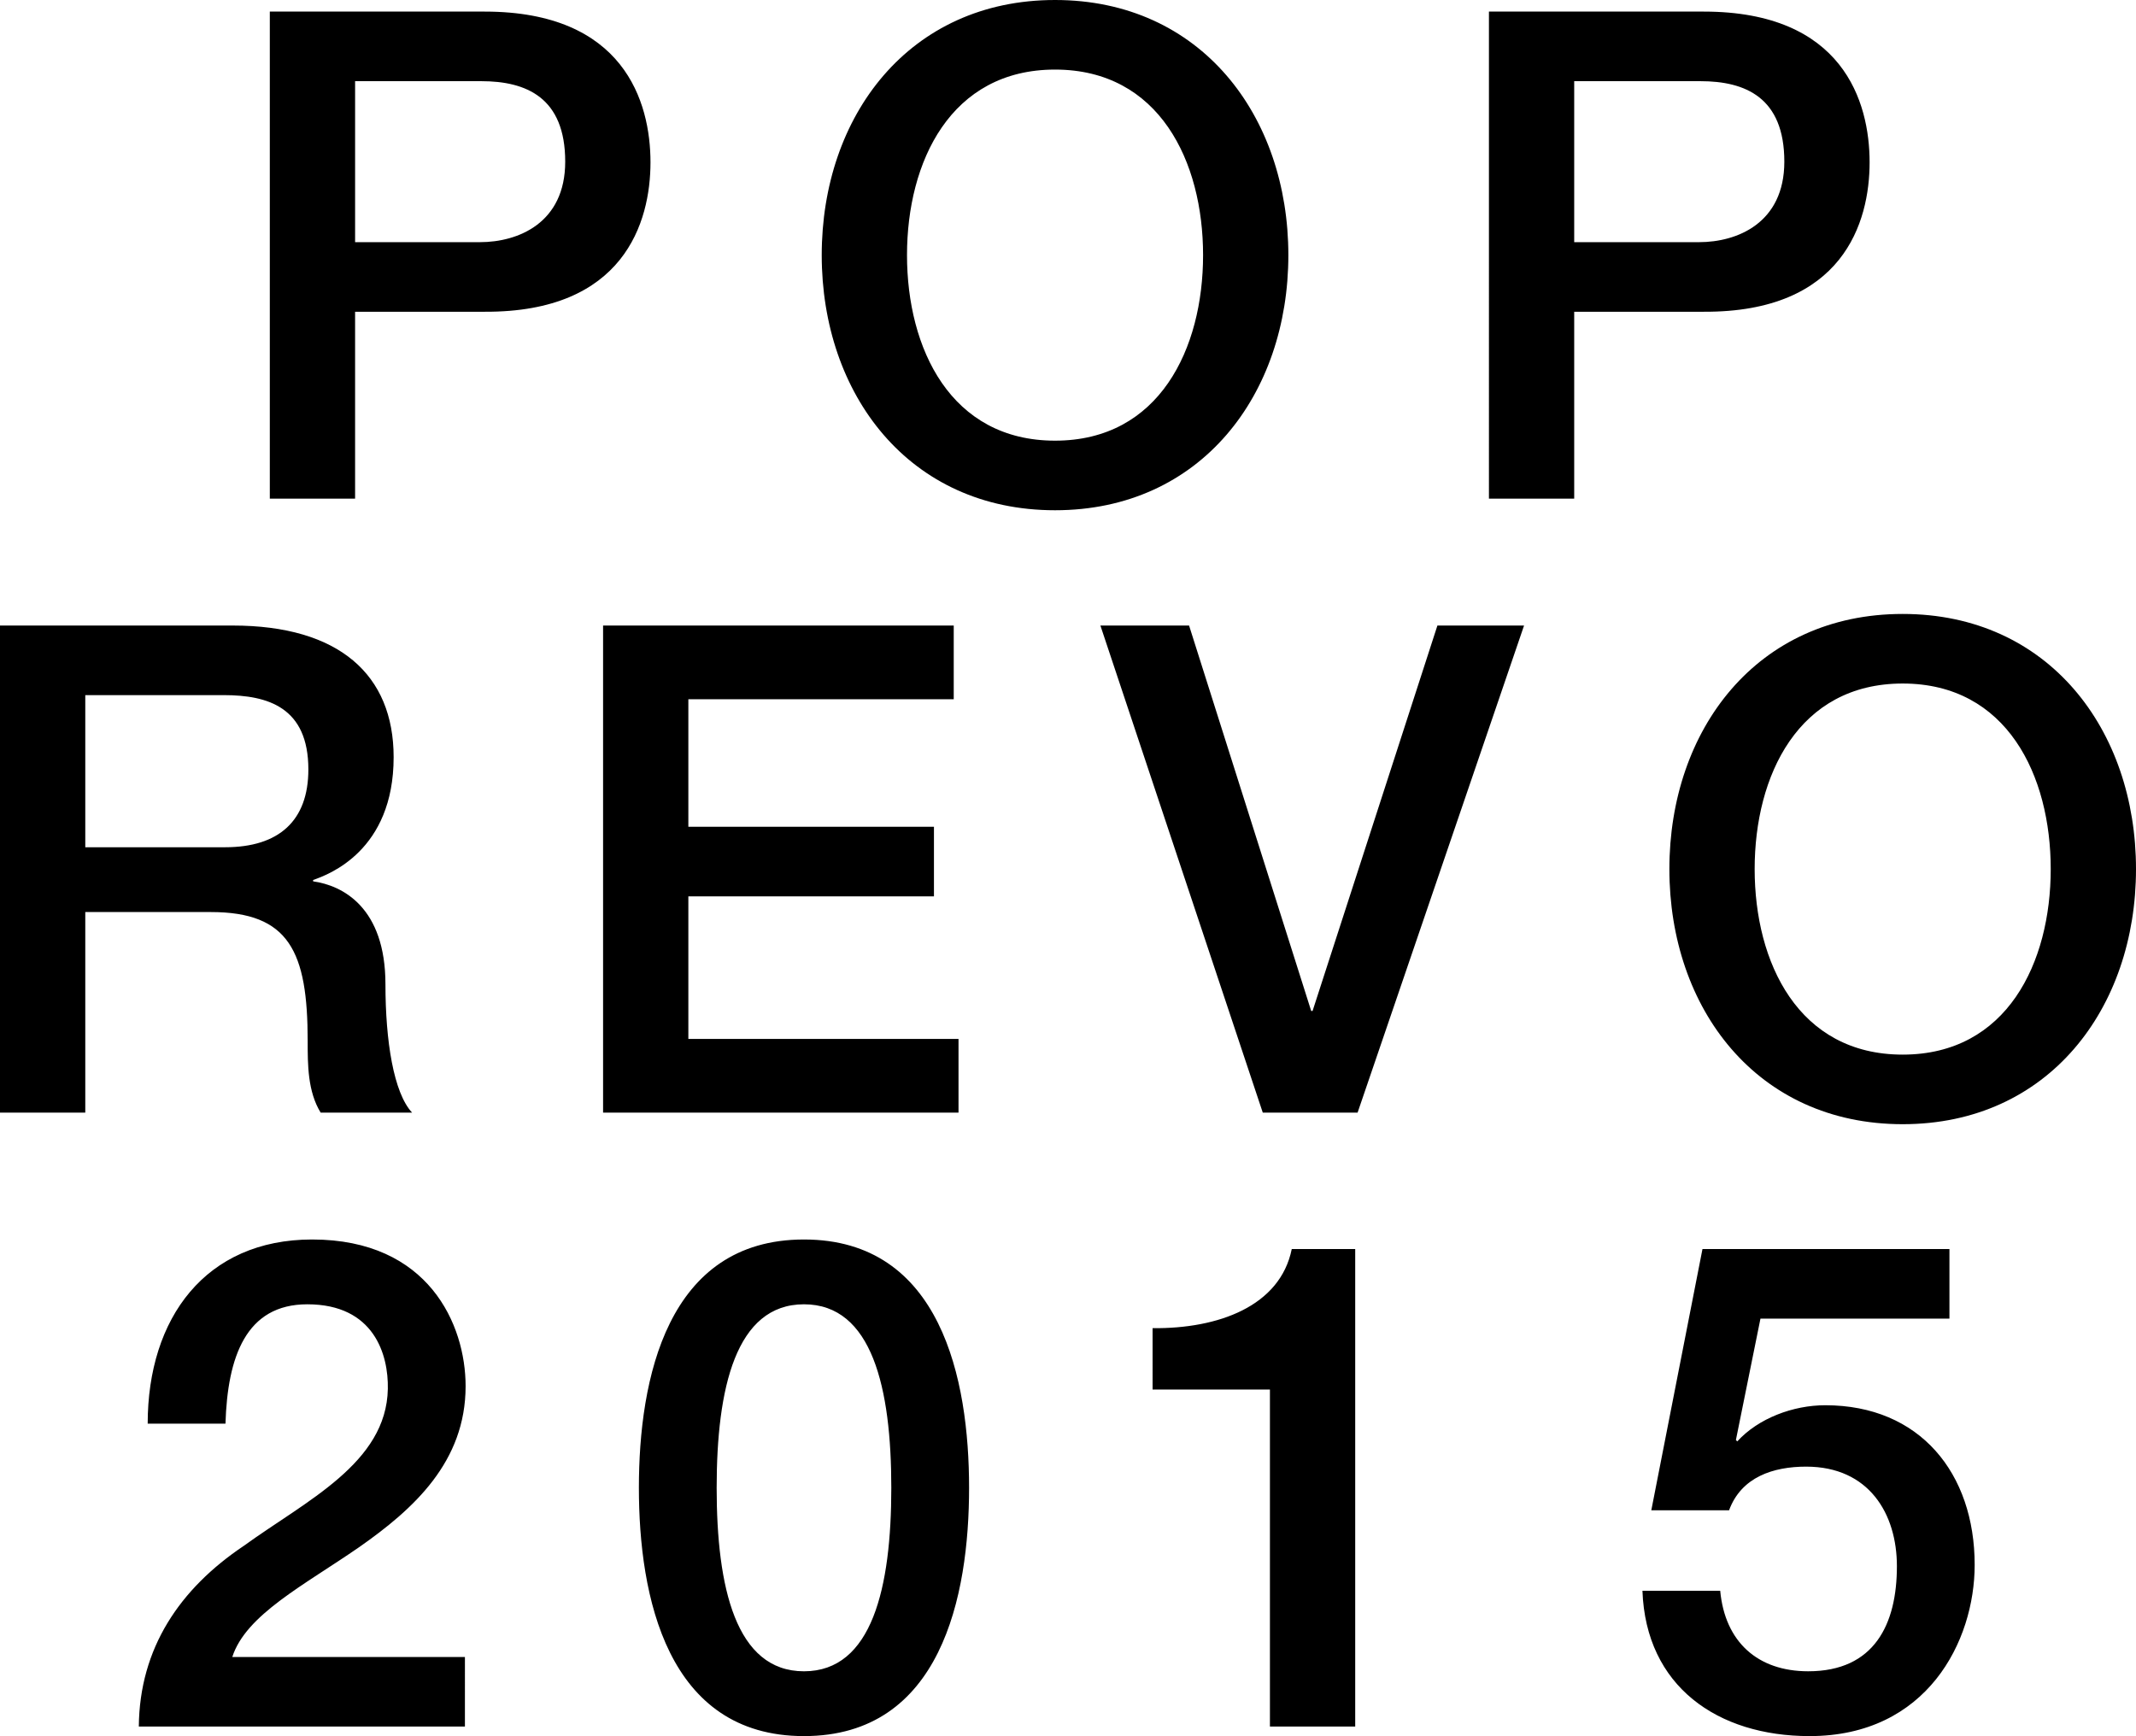 <?xml version="1.0" encoding="utf-8"?>
<!-- Generator: Adobe Illustrator 16.0.0, SVG Export Plug-In . SVG Version: 6.00 Build 0)  -->
<!DOCTYPE svg PUBLIC "-//W3C//DTD SVG 1.1//EN" "http://www.w3.org/Graphics/SVG/1.1/DTD/svg11.dtd">
<svg version="1.1" id="Layer_1" xmlns="http://www.w3.org/2000/svg" xmlns:xlink="http://www.w3.org/1999/xlink" x="0px" y="0px"
	 width="247.485px" height="201.167px" viewBox="0 0 247.485 201.167" enable-background="new 0 0 247.485 201.167"
	 xml:space="preserve">
<path d="M191.326,175.003h9.01c1.424-3.873,5.139-5.059,8.933-5.059c7.271,0,10.513,5.454,10.513,11.54
	c0,6.719-2.608,12.173-10.275,12.173c-5.85,0-9.644-3.398-10.197-9.327h-9.01c0.395,11.066,8.694,16.837,19.365,16.837
	c13.595,0,19.128-10.988,19.128-19.84c0-10.593-6.323-18.497-17.31-18.497c-3.716,0-7.746,1.502-10.197,4.189l-0.158-0.158
	l2.846-14.07h21.896v-8.062h-28.614L191.326,175.003z M133.543,161.013h13.596v39.047h9.881v-55.331h-7.351
	c-1.345,6.641-8.537,9.249-16.126,9.17V161.013z M93.152,143.624c-15.888,0-19.128,16.203-19.128,28.771s3.241,28.772,19.128,28.772
	c15.888,0,19.129-16.204,19.129-28.772S109.041,143.624,93.152,143.624 M93.152,193.658c-7.904,0-10.117-9.723-10.117-21.263
	s2.213-21.263,10.117-21.263c7.905,0,10.118,9.723,10.118,21.263S101.057,193.658,93.152,193.658 M53.868,191.999H26.914
	c1.581-4.901,8.3-8.3,14.702-12.727c6.323-4.427,12.331-9.881,12.331-18.654c0-7.114-4.269-16.994-17.785-16.994
	c-12.331,0-19.05,9.09-19.05,21.342h9.012c0.237-7.746,2.371-13.833,9.485-13.833c7.747,0,9.406,5.849,9.327,9.801
	c-0.158,8.616-9.485,12.964-16.678,18.181c-7.43,4.98-12.094,11.856-12.173,20.946h37.783V191.999z M220.453,79.202
	c12.094,0,17.152,10.671,17.152,21.5c0,10.829-5.059,21.5-17.152,21.5c-12.095,0-17.152-10.671-17.152-21.5
	C203.3,89.873,208.358,79.202,220.453,79.202 M220.453,71.14c-16.916,0-27.033,13.438-27.033,29.562
	c0,16.125,10.117,29.562,27.033,29.562c16.915,0,27.032-13.438,27.032-29.562C247.485,84.577,237.368,71.14,220.453,71.14
	 M146.309,128.92h10.987l19.287-56.437h-10.039l-14.465,44.66h-0.158l-14.149-44.66h-10.275L146.309,128.92z M69.875,128.92h41.182
	v-8.536H79.755v-16.521h28.456v-8.062H79.755V81.02h30.748v-8.537H69.875V128.92z M0,128.92h9.881v-23.238h14.544
	c9.09,0,11.224,4.584,11.224,14.938c0,2.767,0,5.85,1.502,8.3h10.592c-2.134-2.292-3.083-8.3-3.083-14.86
	c0-8.932-4.979-11.461-8.379-11.935v-0.159c1.818-0.632,9.328-3.398,9.328-14.228c0-9.564-6.324-15.255-18.655-15.255H0V128.92z
	 M9.881,80.546h16.045c5.138,0,9.802,1.423,9.802,8.616c0,5.928-3.399,9.011-9.643,9.011H9.881V80.546z M172.513,57.781h9.88V36.123
	h15.019c16.125,0.079,19.208-10.354,19.208-17.311c0-7.035-3.083-17.469-19.208-17.469h-24.898V57.781z M182.393,9.406h14.624
	c5.216,0,9.722,1.897,9.722,9.327c0,7.114-5.454,9.327-9.881,9.327h-14.465V9.406z M122.241,8.062
	c12.094,0,17.152,10.671,17.152,21.5s-5.059,21.5-17.152,21.5s-17.152-10.671-17.152-21.5S110.147,8.062,122.241,8.062 M122.241,0
	c-16.916,0-27.033,13.438-27.033,29.562s10.118,29.562,27.033,29.562c16.916,0,27.033-13.437,27.033-29.562S139.157,0,122.241,0
	 M31.262,57.781h9.88V36.123h15.018c16.125,0.079,19.208-10.354,19.208-17.311c0-7.035-3.083-17.469-19.208-17.469H31.262V57.781z
	 M41.143,9.406h14.623c5.217,0,9.722,1.897,9.722,9.327c0,7.114-5.454,9.327-9.88,9.327H41.143V9.406z"/>
</svg>
